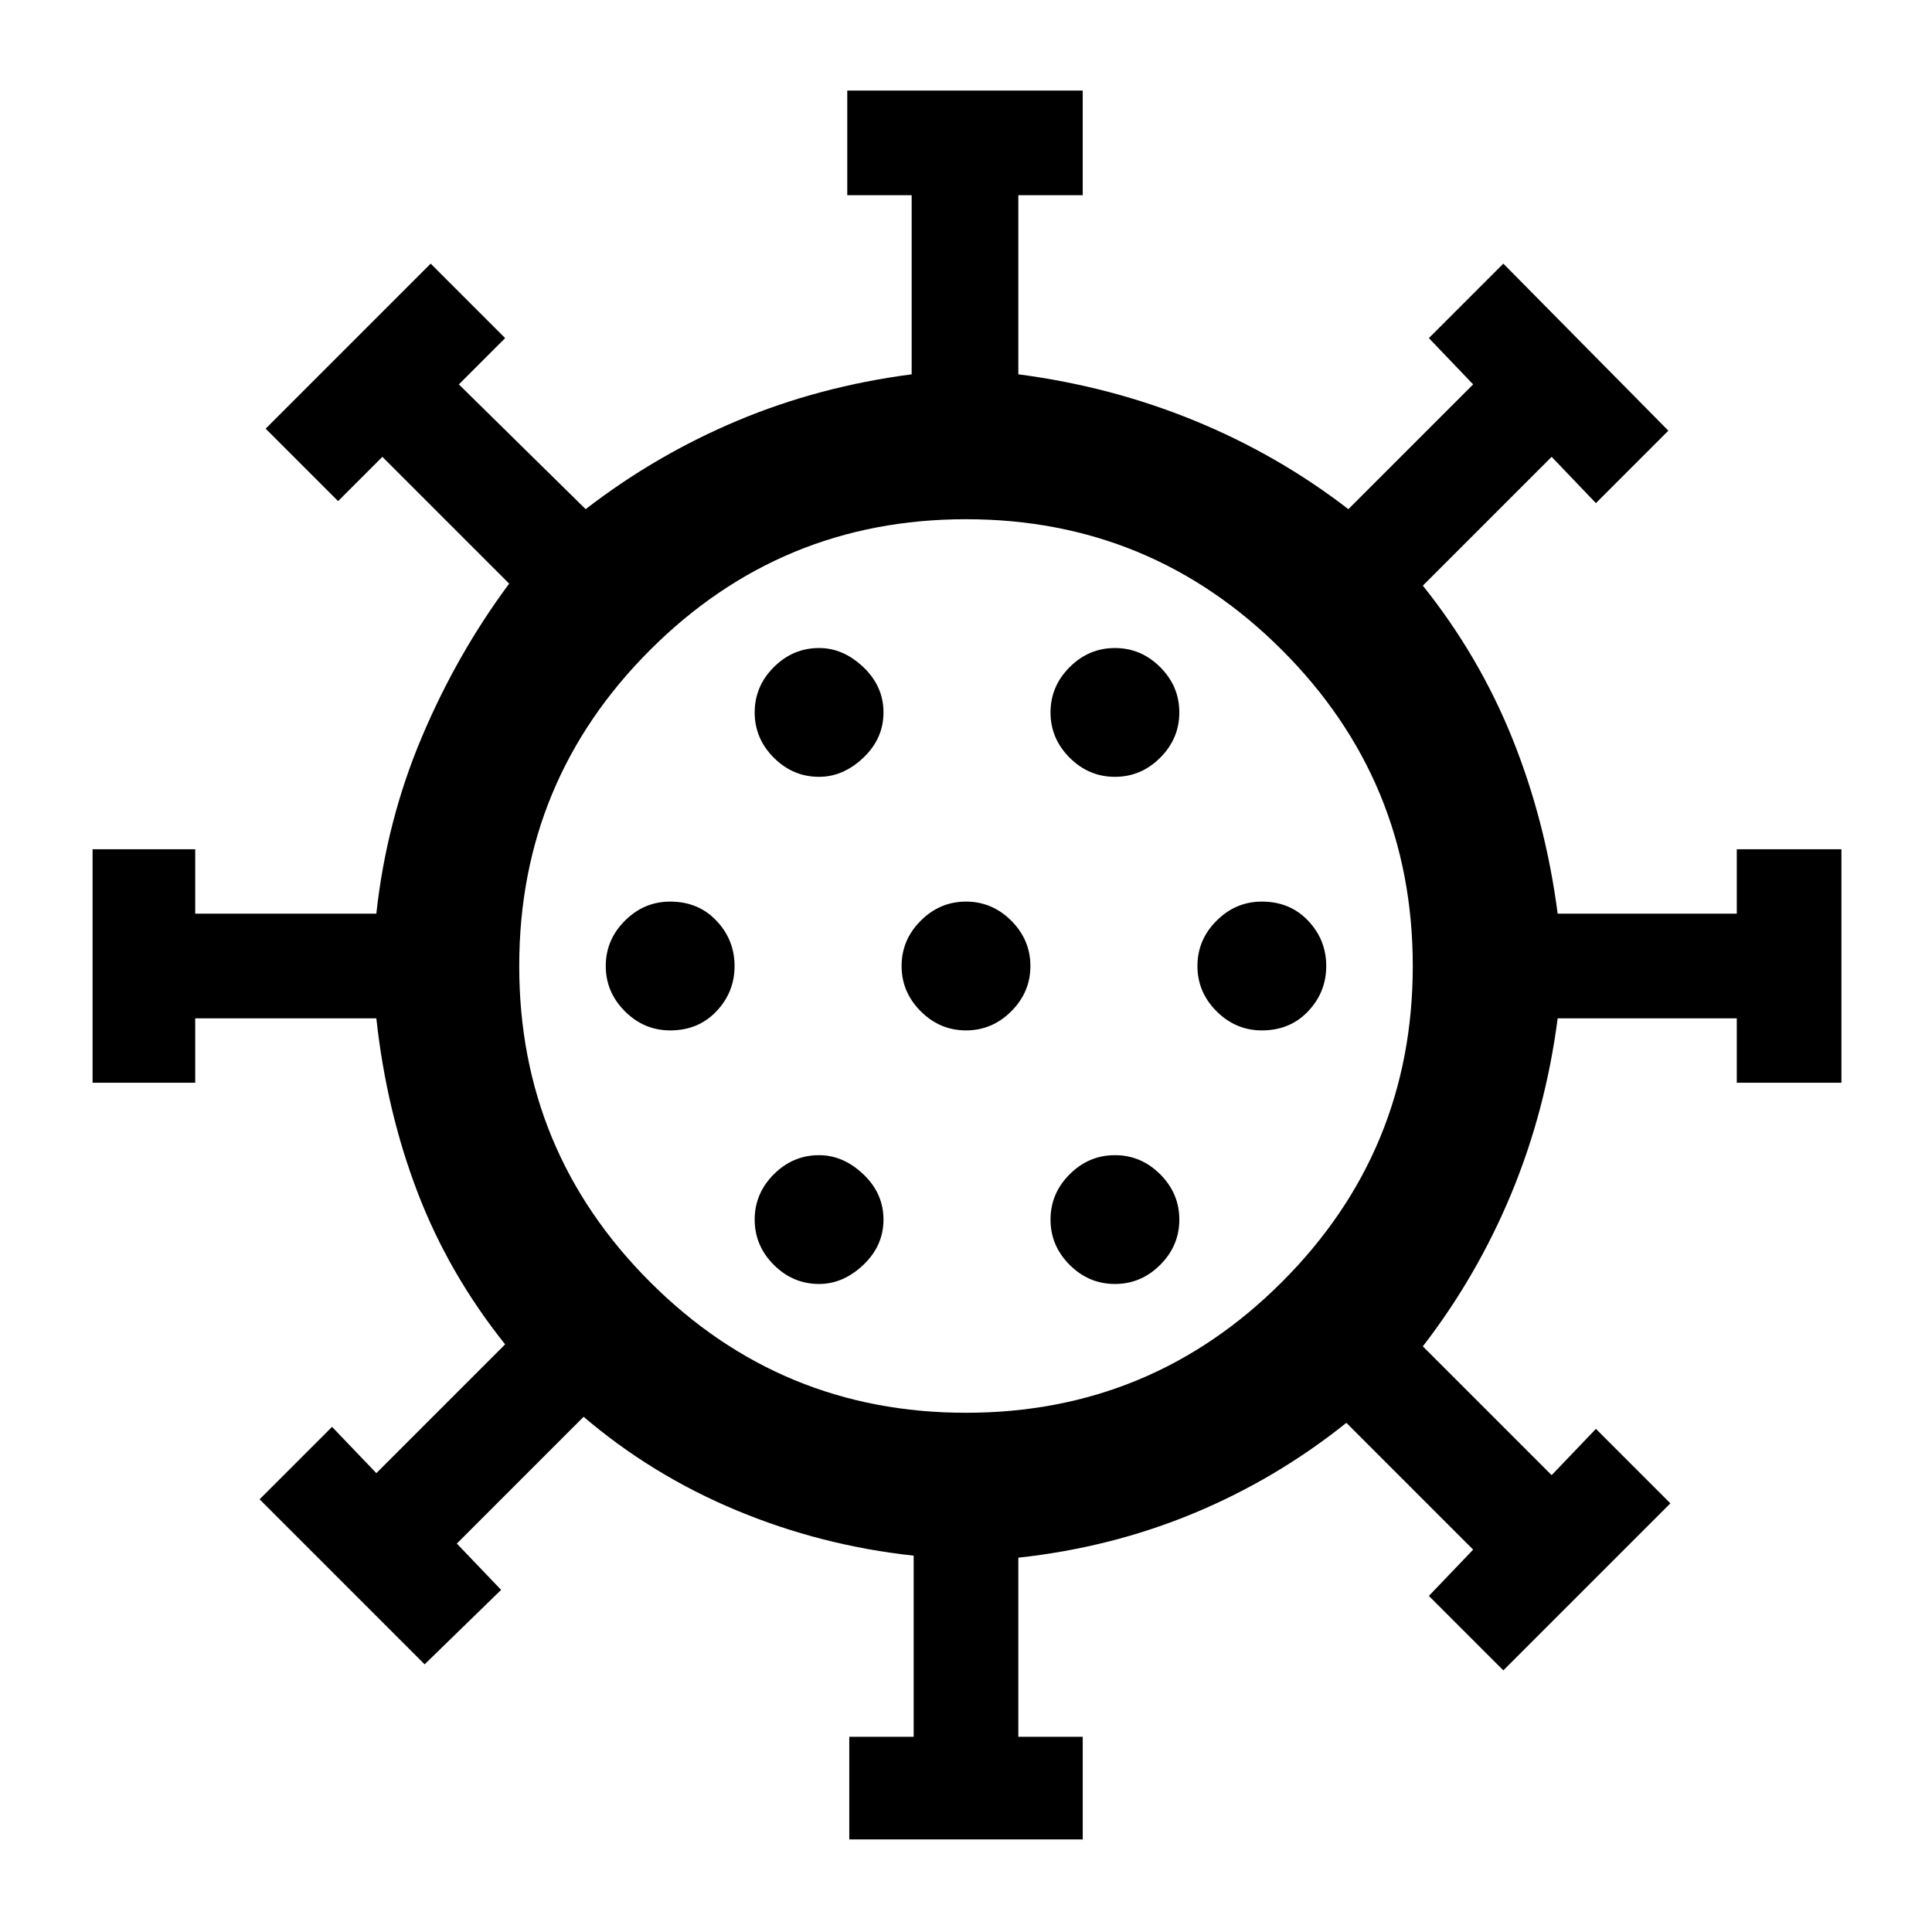 <svg xmlns="http://www.w3.org/2000/svg" height="48" width="48"><path d="M16.65 25.6q.7 0 1.15-.475.45-.475.45-1.125t-.45-1.125q-.45-.475-1.15-.475-.65 0-1.125.475T15.05 24q0 .65.475 1.125t1.125.475Zm11.05-6.3q.65 0 1.125-.475T29.3 17.7q0-.65-.475-1.125T27.7 16.1q-.65 0-1.125.475T26.1 17.7q0 .65.475 1.125t1.125.475Zm-7.35 0q.6 0 1.1-.475.5-.475.5-1.125t-.5-1.125q-.5-.475-1.1-.475-.65 0-1.125.475T18.75 17.7q0 .65.475 1.125t1.125.475Zm0 12.6q.6 0 1.1-.475.5-.475.5-1.125t-.5-1.125q-.5-.475-1.1-.475-.65 0-1.125.475T18.75 30.3q0 .65.475 1.125t1.125.475Zm.75 13.8v-2.55h1.6v-4.5q-2.3-.25-4.4-1.125-2.1-.875-3.8-2.325l-3.15 3.15 1.1 1.15-1.9 1.85-4.1-4.1 1.8-1.8 1.1 1.15 3.2-3.2q-1.4-1.75-2.175-3.775Q9.6 27.6 9.35 25.3h-4.5v1.6H2.3v-5.8h2.55v1.6h4.5q.25-2.3 1.125-4.375T12.65 14.5L9.5 11.35l-1.1 1.1-1.8-1.8 4.1-4.1 1.85 1.85-1.15 1.15 3.15 3.1q1.75-1.35 3.775-2.2Q20.35 9.6 22.65 9.3V4.85h-1.6v-2.6h5.85v2.6h-1.6V9.3q2.3.3 4.375 1.15 2.075.85 3.825 2.2l3.1-3.1-1.1-1.15 1.85-1.85 4.1 4.15-1.8 1.8-1.1-1.15-3.2 3.2q1.4 1.75 2.225 3.8.825 2.05 1.125 4.35h4.45v-1.6h2.6v5.8h-2.6v-1.6H38.7q-.3 2.3-1.15 4.35-.85 2.05-2.2 3.8l3.2 3.2 1.1-1.15 1.85 1.85-4.15 4.15-1.85-1.85 1.1-1.15-3.15-3.15q-1.75 1.4-3.8 2.25-2.05.85-4.35 1.1v4.45h1.6v2.55ZM24 35.1q4.6 0 7.85-3.25T35.1 24q0-4.6-3.25-7.85T24 12.9q-4.6 0-7.85 3.25T12.9 24q0 4.6 3.25 7.85T24 35.1Zm0-9.5q.65 0 1.125-.475T25.6 24q0-.65-.475-1.125T24 22.4q-.65 0-1.125.475T22.4 24q0 .65.475 1.125T24 25.6Zm7.35 0q.7 0 1.15-.475.45-.475.45-1.125t-.45-1.125q-.45-.475-1.15-.475-.65 0-1.125.475T29.75 24q0 .65.475 1.125t1.125.475Zm-3.65 6.3q.65 0 1.125-.475T29.3 30.3q0-.65-.475-1.125T27.7 28.7q-.65 0-1.125.475T26.1 30.3q0 .65.475 1.125t1.125.475ZM24 24Z"/></svg>